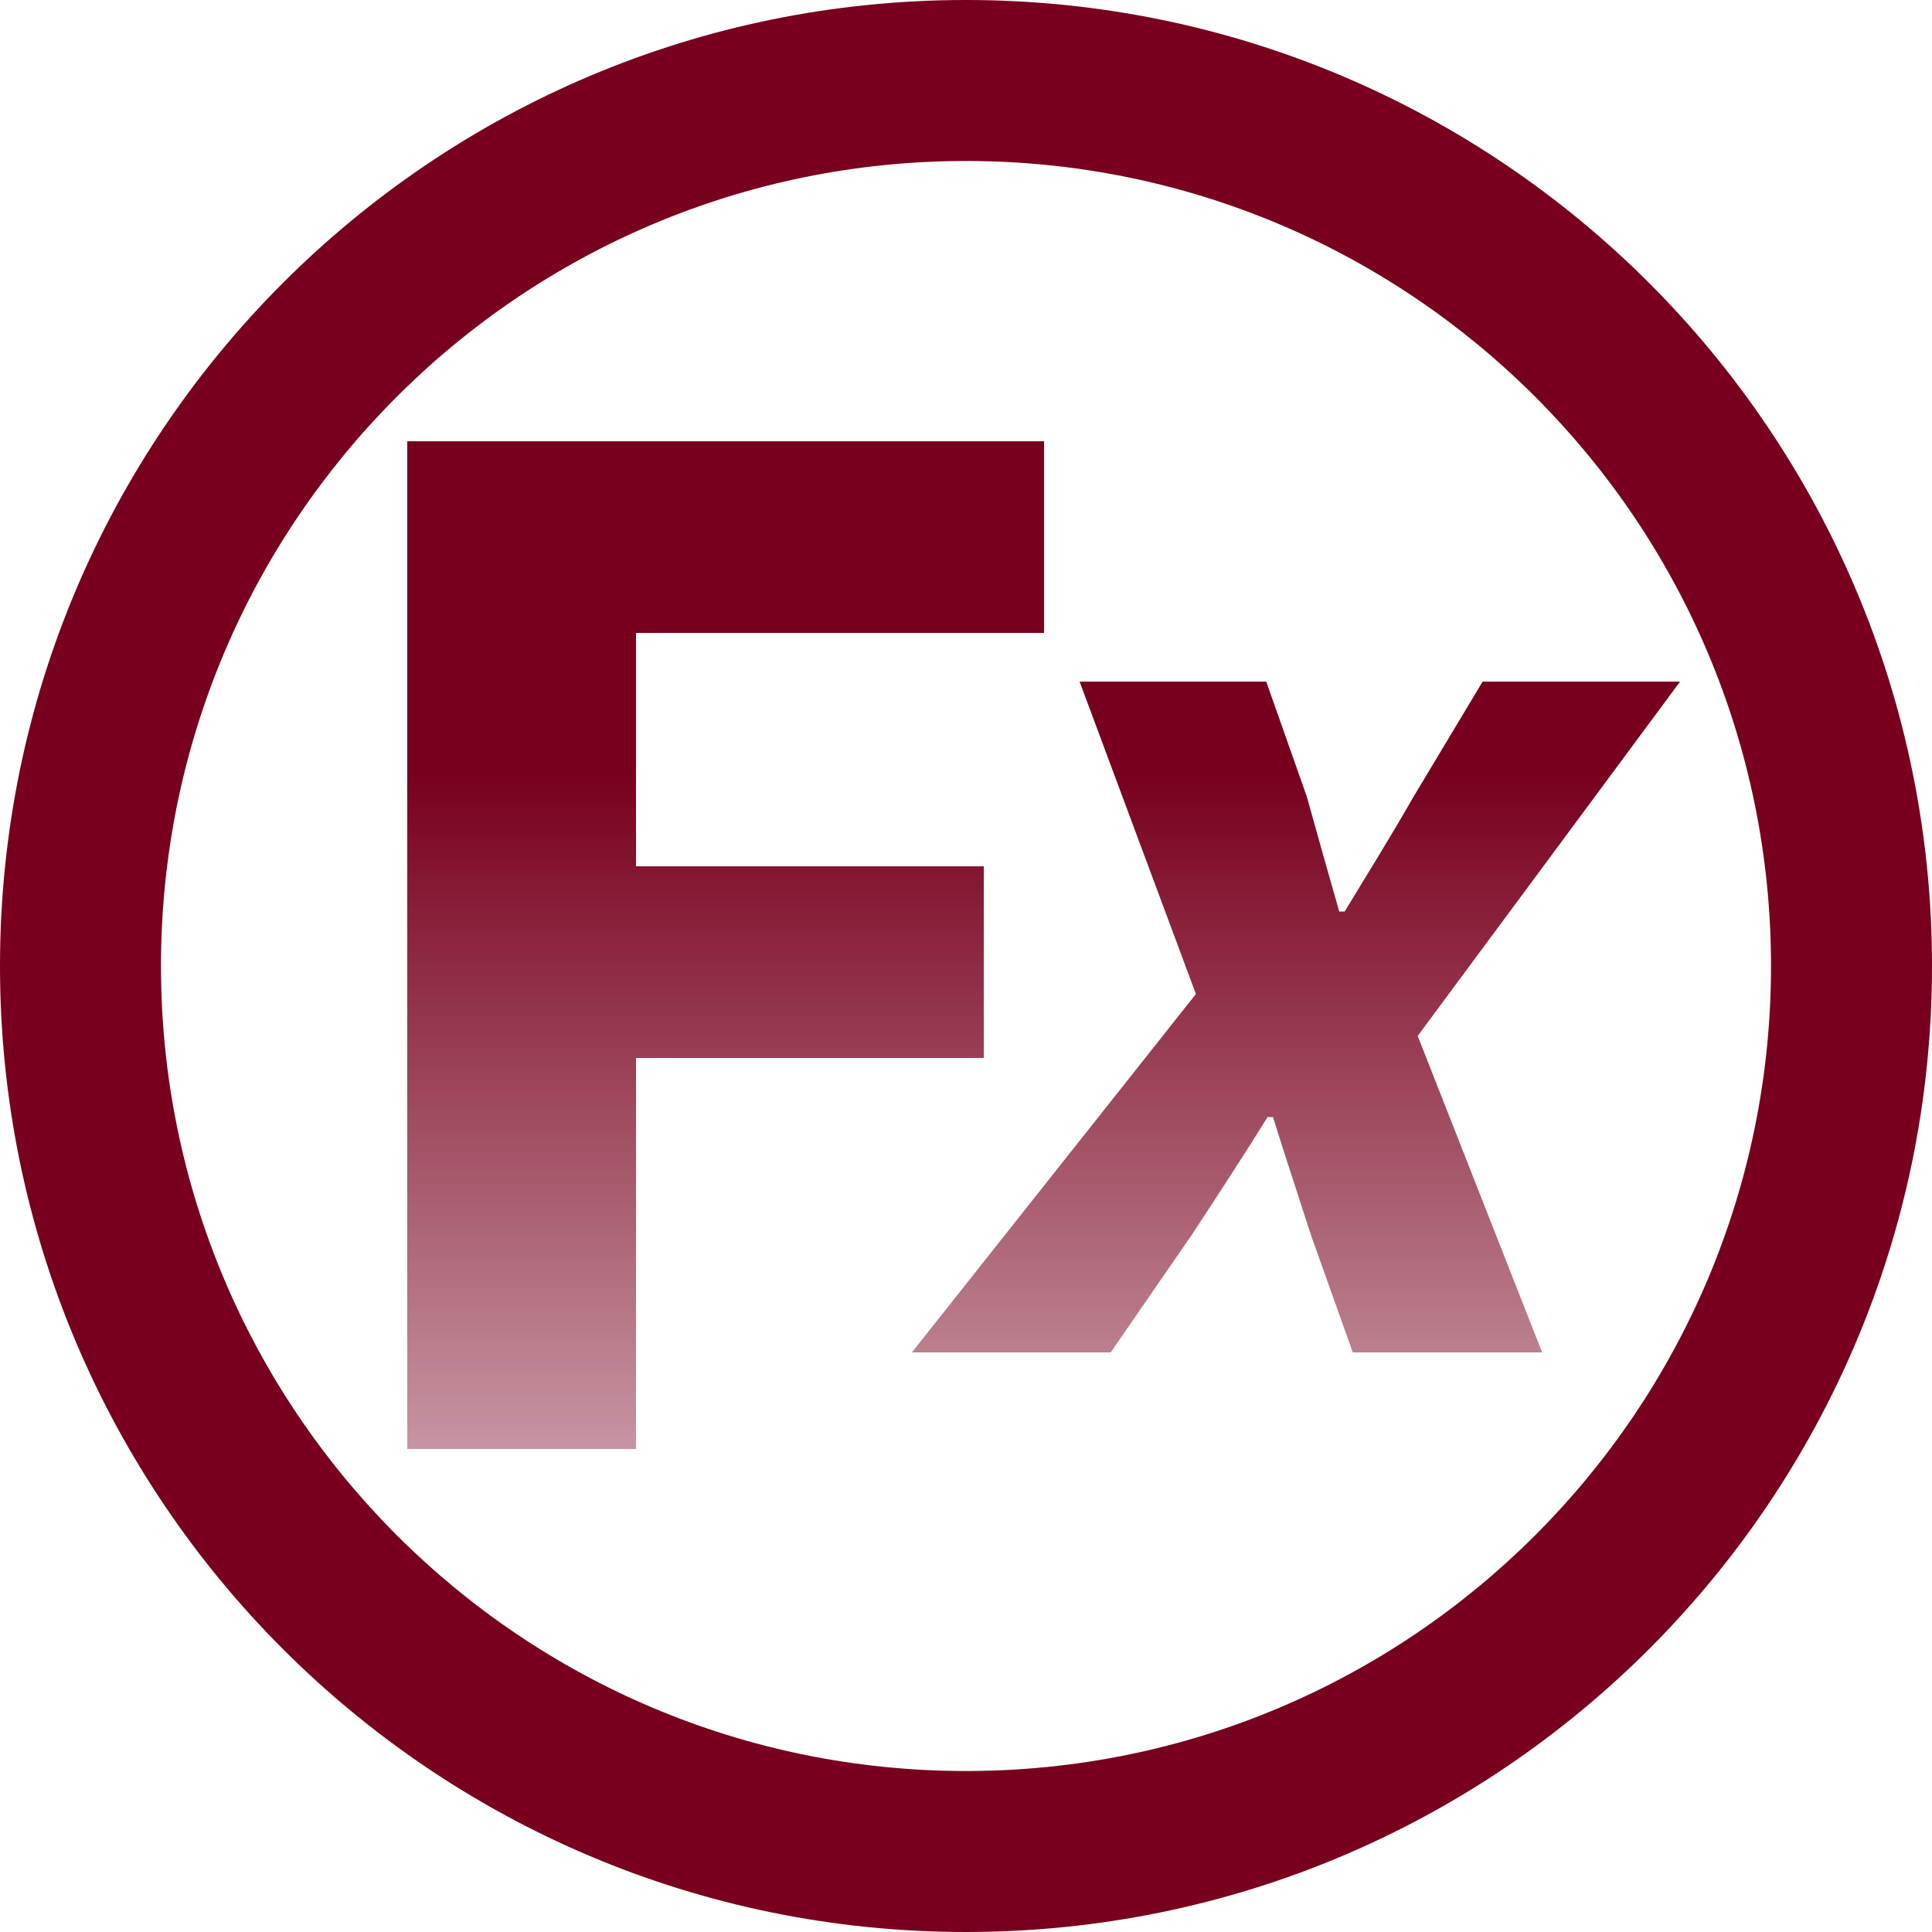 <?xml version="1.0" encoding="UTF-8" standalone="no"?>
<!-- Created with Inkscape (http://www.inkscape.org/) -->

<svg
   xmlns:dc="http://purl.org/dc/elements/1.1/"
   xmlns:cc="http://creativecommons.org/ns#"
   xmlns:rdf="http://www.w3.org/1999/02/22-rdf-syntax-ns#"
   xmlns:svg="http://www.w3.org/2000/svg"
   xmlns="http://www.w3.org/2000/svg"
   xmlns:xlink="http://www.w3.org/1999/xlink"
   xmlns:sodipodi="http://sodipodi.sourceforge.net/DTD/sodipodi-0.dtd"
   xmlns:inkscape="http://www.inkscape.org/namespaces/inkscape"
   width="48px"
   height="48px"
   id="svg3463"
   version="1.1"
   inkscape:version="0.48.3.1 r9886"
   sodipodi:docname="icon-layer_group-red.svg">
  <defs
     id="defs3465">
    <linearGradient
       y2="56.056"
       x2="65.688"
       y1="55.999"
       x1="80.01"
       gradientTransform="matrix(1.061,-1.061,1.061,1.061,-71.969,109.55)"
       gradientUnits="userSpaceOnUse"
       id="linearGradient7095"
       xlink:href="#linearGradient4214-9-6-6"
       inkscape:collect="always" />
    <linearGradient
       id="linearGradient4214-9-6-6">
      <stop
         style="stop-color:#78001e;stop-opacity:1;"
         offset="0"
         id="stop4216-3-1-6" />
      <stop
         id="stop4218-02-2-7"
         offset="0.794"
         style="stop-color:#78001e;stop-opacity:0.471;" />
      <stop
         style="stop-color:#78001e;stop-opacity:0;"
         offset="1"
         id="stop4220-56-7-0" />
    </linearGradient>
    <linearGradient
       inkscape:collect="always"
       xlink:href="#linearGradient6936"
       id="linearGradient6944"
       x1="176"
       y1="88"
       x2="176"
       y2="112"
       gradientUnits="userSpaceOnUse" />
    <linearGradient
       inkscape:collect="always"
       id="linearGradient6936">
      <stop
         style="stop-color:#78001e;stop-opacity:1;"
         offset="0"
         id="stop6938" />
      <stop
         style="stop-color:#78001e;stop-opacity:0;"
         offset="1"
         id="stop6940" />
    </linearGradient>
    <linearGradient
       inkscape:collect="always"
       xlink:href="#linearGradient6936"
       id="linearGradient3601"
       x1="176"
       y1="88"
       x2="176"
       y2="112"
       gradientUnits="userSpaceOnUse" />
    <linearGradient
       inkscape:collect="always"
       xlink:href="#linearGradient6936"
       id="linearGradient6942"
       x1="184"
       y1="88"
       x2="184"
       y2="112"
       gradientUnits="userSpaceOnUse" />
    <linearGradient
       inkscape:collect="always"
       xlink:href="#linearGradient6936"
       id="linearGradient3616"
       x1="184"
       y1="88"
       x2="184"
       y2="112"
       gradientUnits="userSpaceOnUse" />
    <linearGradient
       y2="112"
       x2="184"
       y1="88"
       x1="184"
       gradientUnits="userSpaceOnUse"
       id="linearGradient3630"
       xlink:href="#linearGradient6936"
       inkscape:collect="always" />
  </defs>
  <sodipodi:namedview
     id="base"
     pagecolor="#ffffff"
     bordercolor="#666666"
     borderopacity="1.0"
     inkscape:pageopacity="0.0"
     inkscape:pageshadow="2"
     inkscape:zoom="3.5"
     inkscape:cx="28.170429"
     inkscape:cy="26.892404"
     inkscape:current-layer="layer1"
     showgrid="true"
     inkscape:grid-bbox="true"
     inkscape:document-units="px"
     inkscape:window-width="645"
     inkscape:window-height="418"
     inkscape:window-x="1005"
     inkscape:window-y="137"
     inkscape:window-maximized="0">
    <inkscape:grid
       type="xygrid"
       id="grid3517"
       empspacing="8"
       visible="true"
       enabled="true"
       snapvisiblegridlinesonly="true" />
  </sodipodi:namedview>
  <g
     id="layer1"
     inkscape:label="Layer 1"
     inkscape:groupmode="layer">
    <g
       transform="matrix(1.2,0,0,1.2,-192,-86.4)"
       style="display:inline"
       id="g5000">
      <path
         inkscape:connector-curvature="0"
         d="M 180,72 C 168.954,72 160,80.954 160,92 160,103.046 168.954,112 180,112 c 11.046,0 20,-8.954 20,-20 C 200,80.954 191.046,72 180,72 z m 0,3.333 c 9.205,0 16.667,7.462 16.667,16.667 0,9.205 -7.462,16.667 -16.667,16.667 -9.205,0 -16.667,-7.462 -16.667,-16.667 0,-9.205 7.462,-16.667 16.667,-16.667 z"
         id="path3850-7-4-8-8"
         style="color:#000000;fill:#78001e;fill-opacity:1;fill-rule:nonzero;stroke:none;stroke-width:1.5;marker:none;visibility:visible;display:inline;overflow:visible;enable-background:accumulate" />
      <g
         style="font-size:32px;font-style:normal;font-variant:normal;font-weight:bold;font-stretch:normal;line-height:125%;letter-spacing:0px;word-spacing:0px;fill:url(#linearGradient6944);fill-opacity:1;stroke:none;font-family:Source Sans Pro;-inkscape-font-specification:Source Sans Pro Bold"
         id="text6928">
        <path
           d="m 168.432,102 4.736,0 0,-8.096 7.2,0 0,-3.968 -7.2,0 0,-4.832 8.448,0 0,-3.968 -13.184,0 0,20.864"
           style=""
           id="path3684" />
      </g>
      <g
         style="font-size:28px;font-style:italic;font-variant:normal;font-weight:bold;font-stretch:normal;line-height:125%;letter-spacing:0px;word-spacing:0px;fill:url(#linearGradient3630);fill-opacity:1;stroke:none;font-family:Source Sans Pro;-inkscape-font-specification:Source Sans Pro Bold Italic"
         id="text6932">
        <path
           d="m 178.88,100 4.116,0 1.68,-2.436 c 0.532,-0.812 1.064,-1.624 1.568,-2.436 l 0.112,0 c 0.252,0.812 0.532,1.652 0.784,2.436 l 0.868,2.436 3.92,0 -2.576,-6.552 5.432,-7.336 -4.088,0 -1.428,2.38 c -0.448,0.784 -0.952,1.596 -1.428,2.38 l -0.112,0 c -0.224,-0.784 -0.448,-1.568 -0.672,-2.38 l -0.84,-2.38 -3.864,0 2.408,6.468 -5.88,7.42"
           style=""
           id="path3687" />
      </g>
    </g>
  </g>
</svg>
